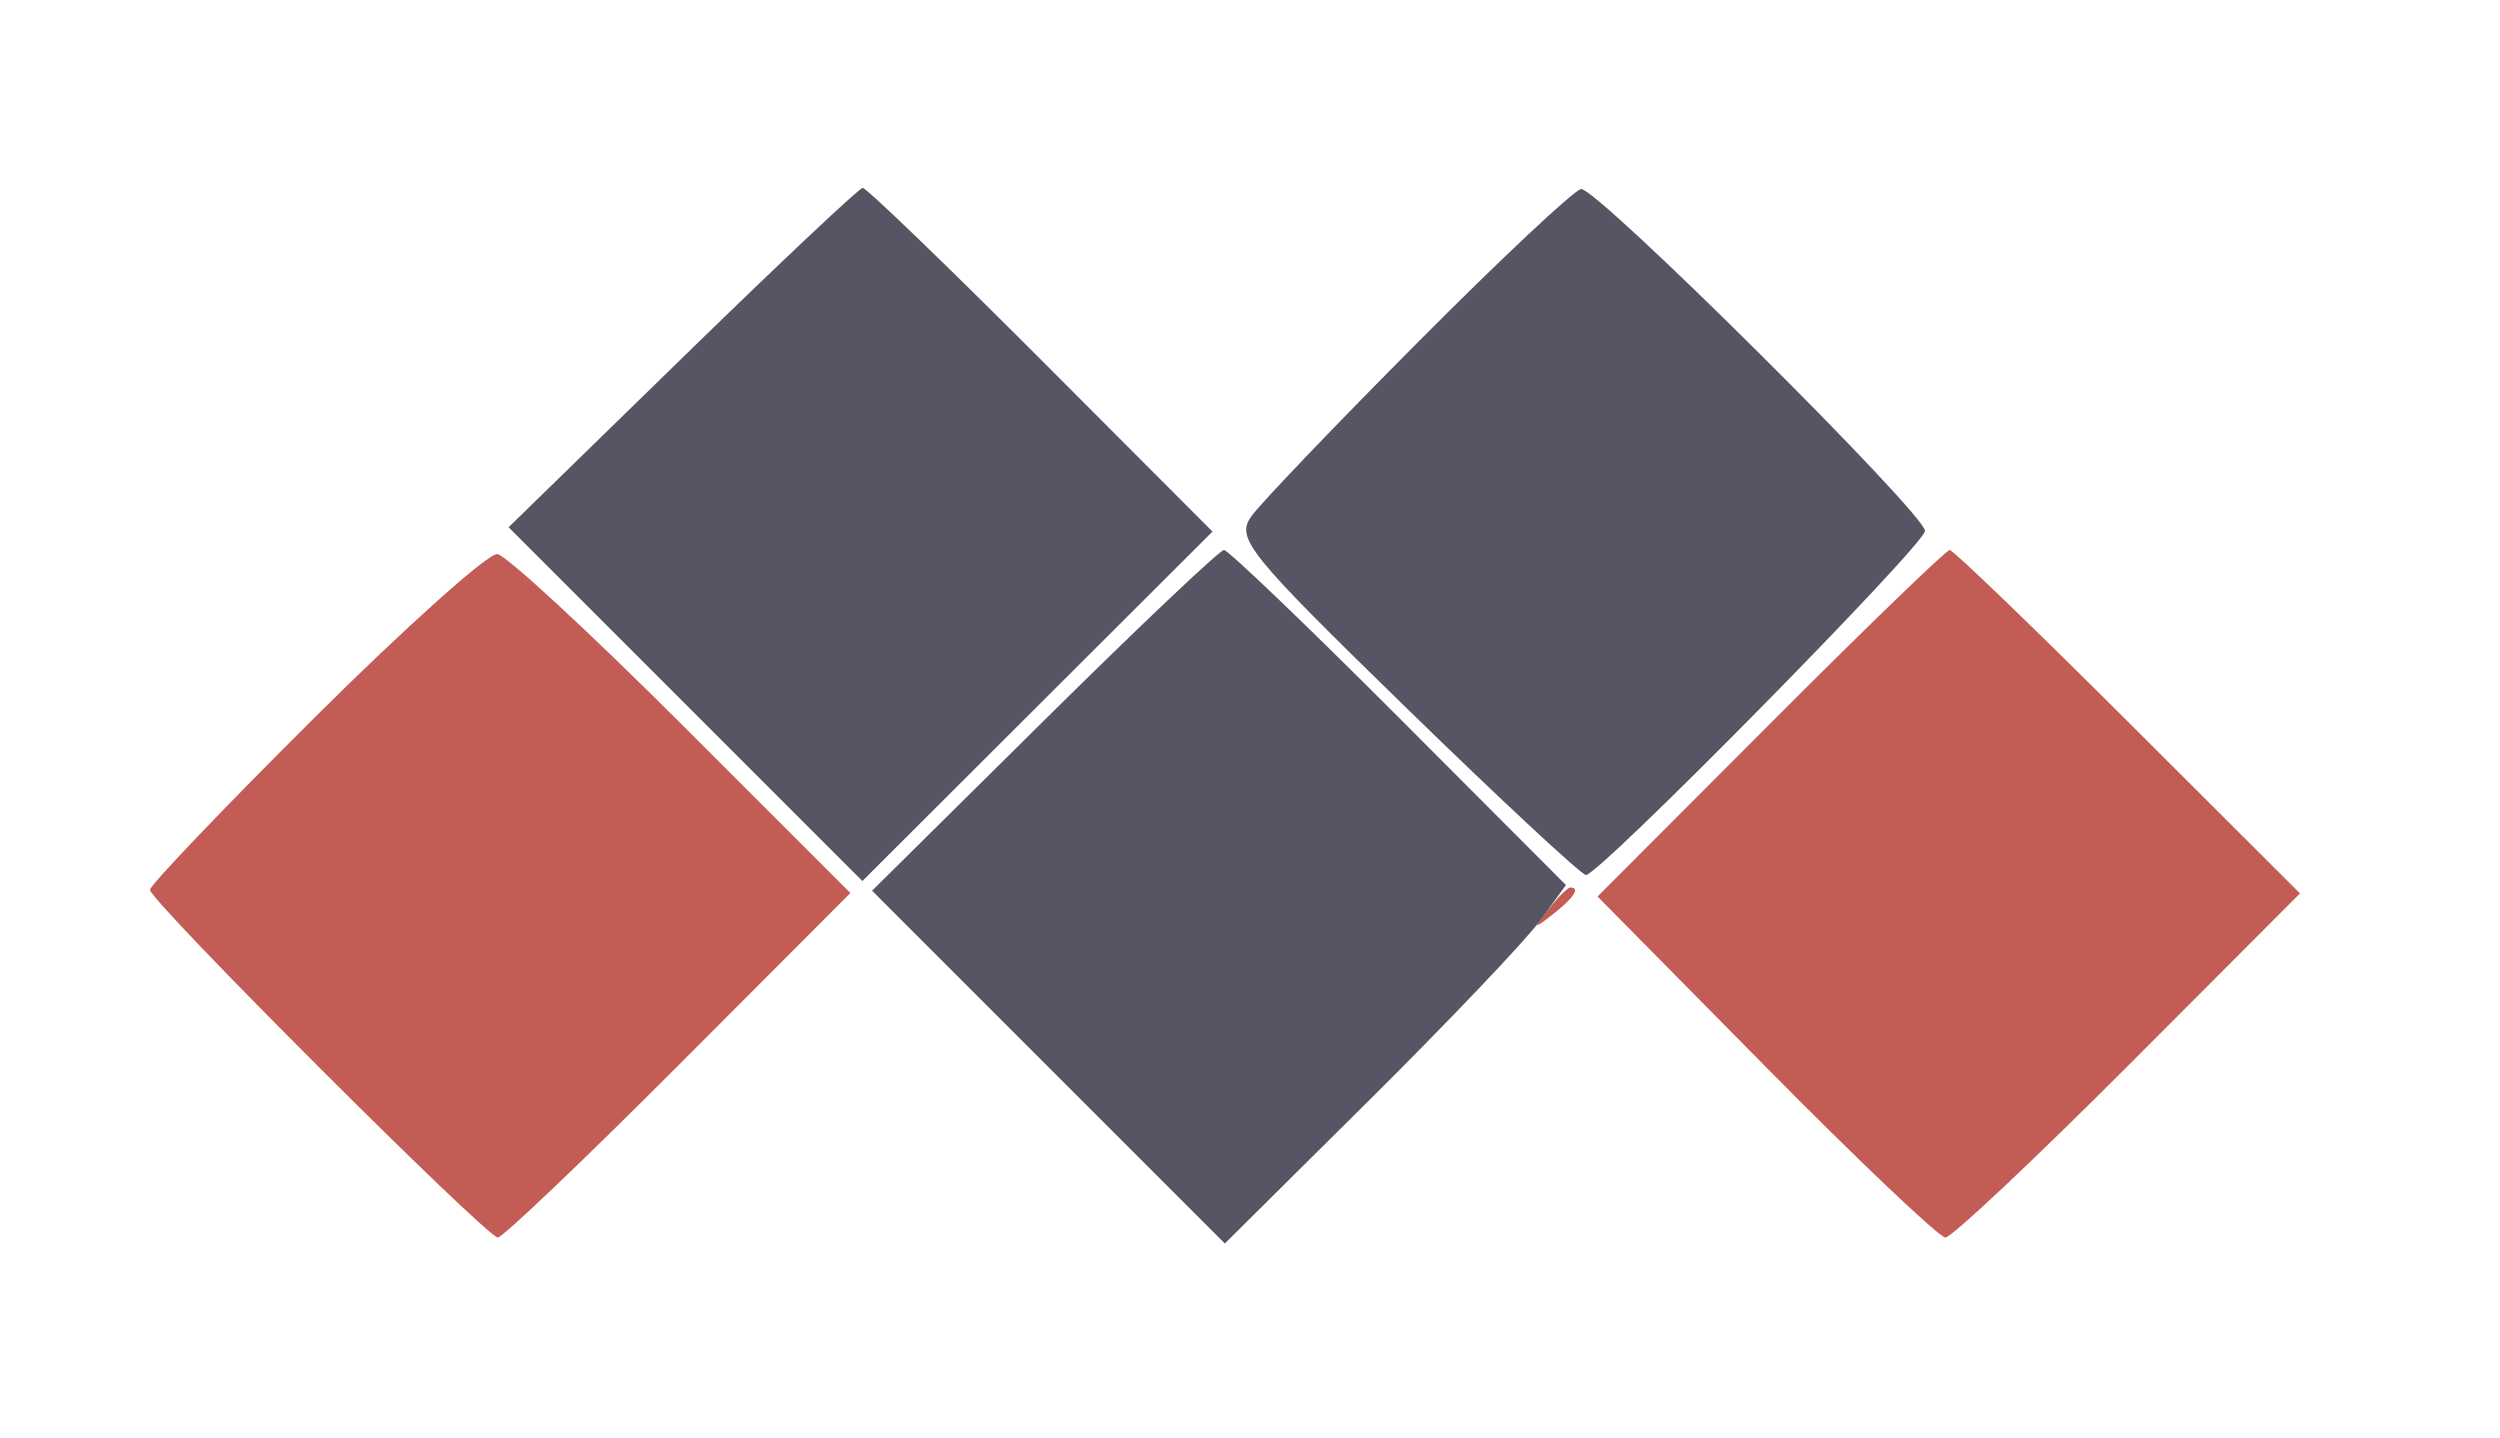<svg xmlns="http://www.w3.org/2000/svg" width="200" height="115" viewBox="0 0 200 115" version="1.1"><path d="M 25.249 57.325 C 17.961 64.571, 11.999 70.809, 11.999 71.186 C 12 72.092, 38.922 99, 39.827 99 C 40.212 99, 46.715 92.800, 54.279 85.221 L 68.032 71.442 54.555 57.971 C 47.143 50.562, 40.498 44.421, 39.789 44.325 C 39.080 44.229, 32.537 50.079, 25.249 57.325 M 141.639 57.861 L 127.805 71.721 141.272 85.361 C 148.679 92.862, 155.141 99, 155.633 99 C 156.125 99, 162.708 92.807, 170.264 85.237 L 184 71.474 170.237 57.737 C 162.668 50.182, 156.249 44, 155.974 44 C 155.698 44, 149.248 50.237, 141.639 57.861 M 123.872 72.750 C 122.629 74.336, 122.664 74.371, 124.250 73.128 C 125.916 71.821, 126.445 71, 125.622 71 C 125.415 71, 124.627 71.787, 123.872 72.750" stroke="none" fill="#c35c54" fill-rule="evenodd"/><path d="M 54.594 28.620 L 40.688 42.179 54.840 56.331 L 68.991 70.482 82.996 56.504 L 97 42.526 83.264 28.763 C 75.708 21.193, 69.296 15.013, 69.013 15.030 C 68.731 15.046, 62.242 21.162, 54.594 28.620 M 113.500 27.306 C 106.900 33.939, 100.878 40.232, 100.118 41.291 C 98.842 43.067, 99.796 44.247, 112.481 56.608 C 120.041 63.973, 126.520 70, 126.877 70 C 127.947 70, 154 43.558, 154 42.473 C 154 41.099, 127.715 14.970, 126.487 15.123 C 125.944 15.190, 120.100 20.673, 113.500 27.306 M 83.535 57.628 L 69.765 71.256 83.876 85.368 L 97.988 99.479 109.564 87.990 C 115.930 81.670, 122.070 75.218, 123.208 73.652 L 125.276 70.803 111.902 57.402 C 104.546 50.031, 98.253 44, 97.917 44 C 97.581 44, 91.109 50.133, 83.535 57.628" stroke="none" fill="#555563" fill-rule="evenodd"/></svg>